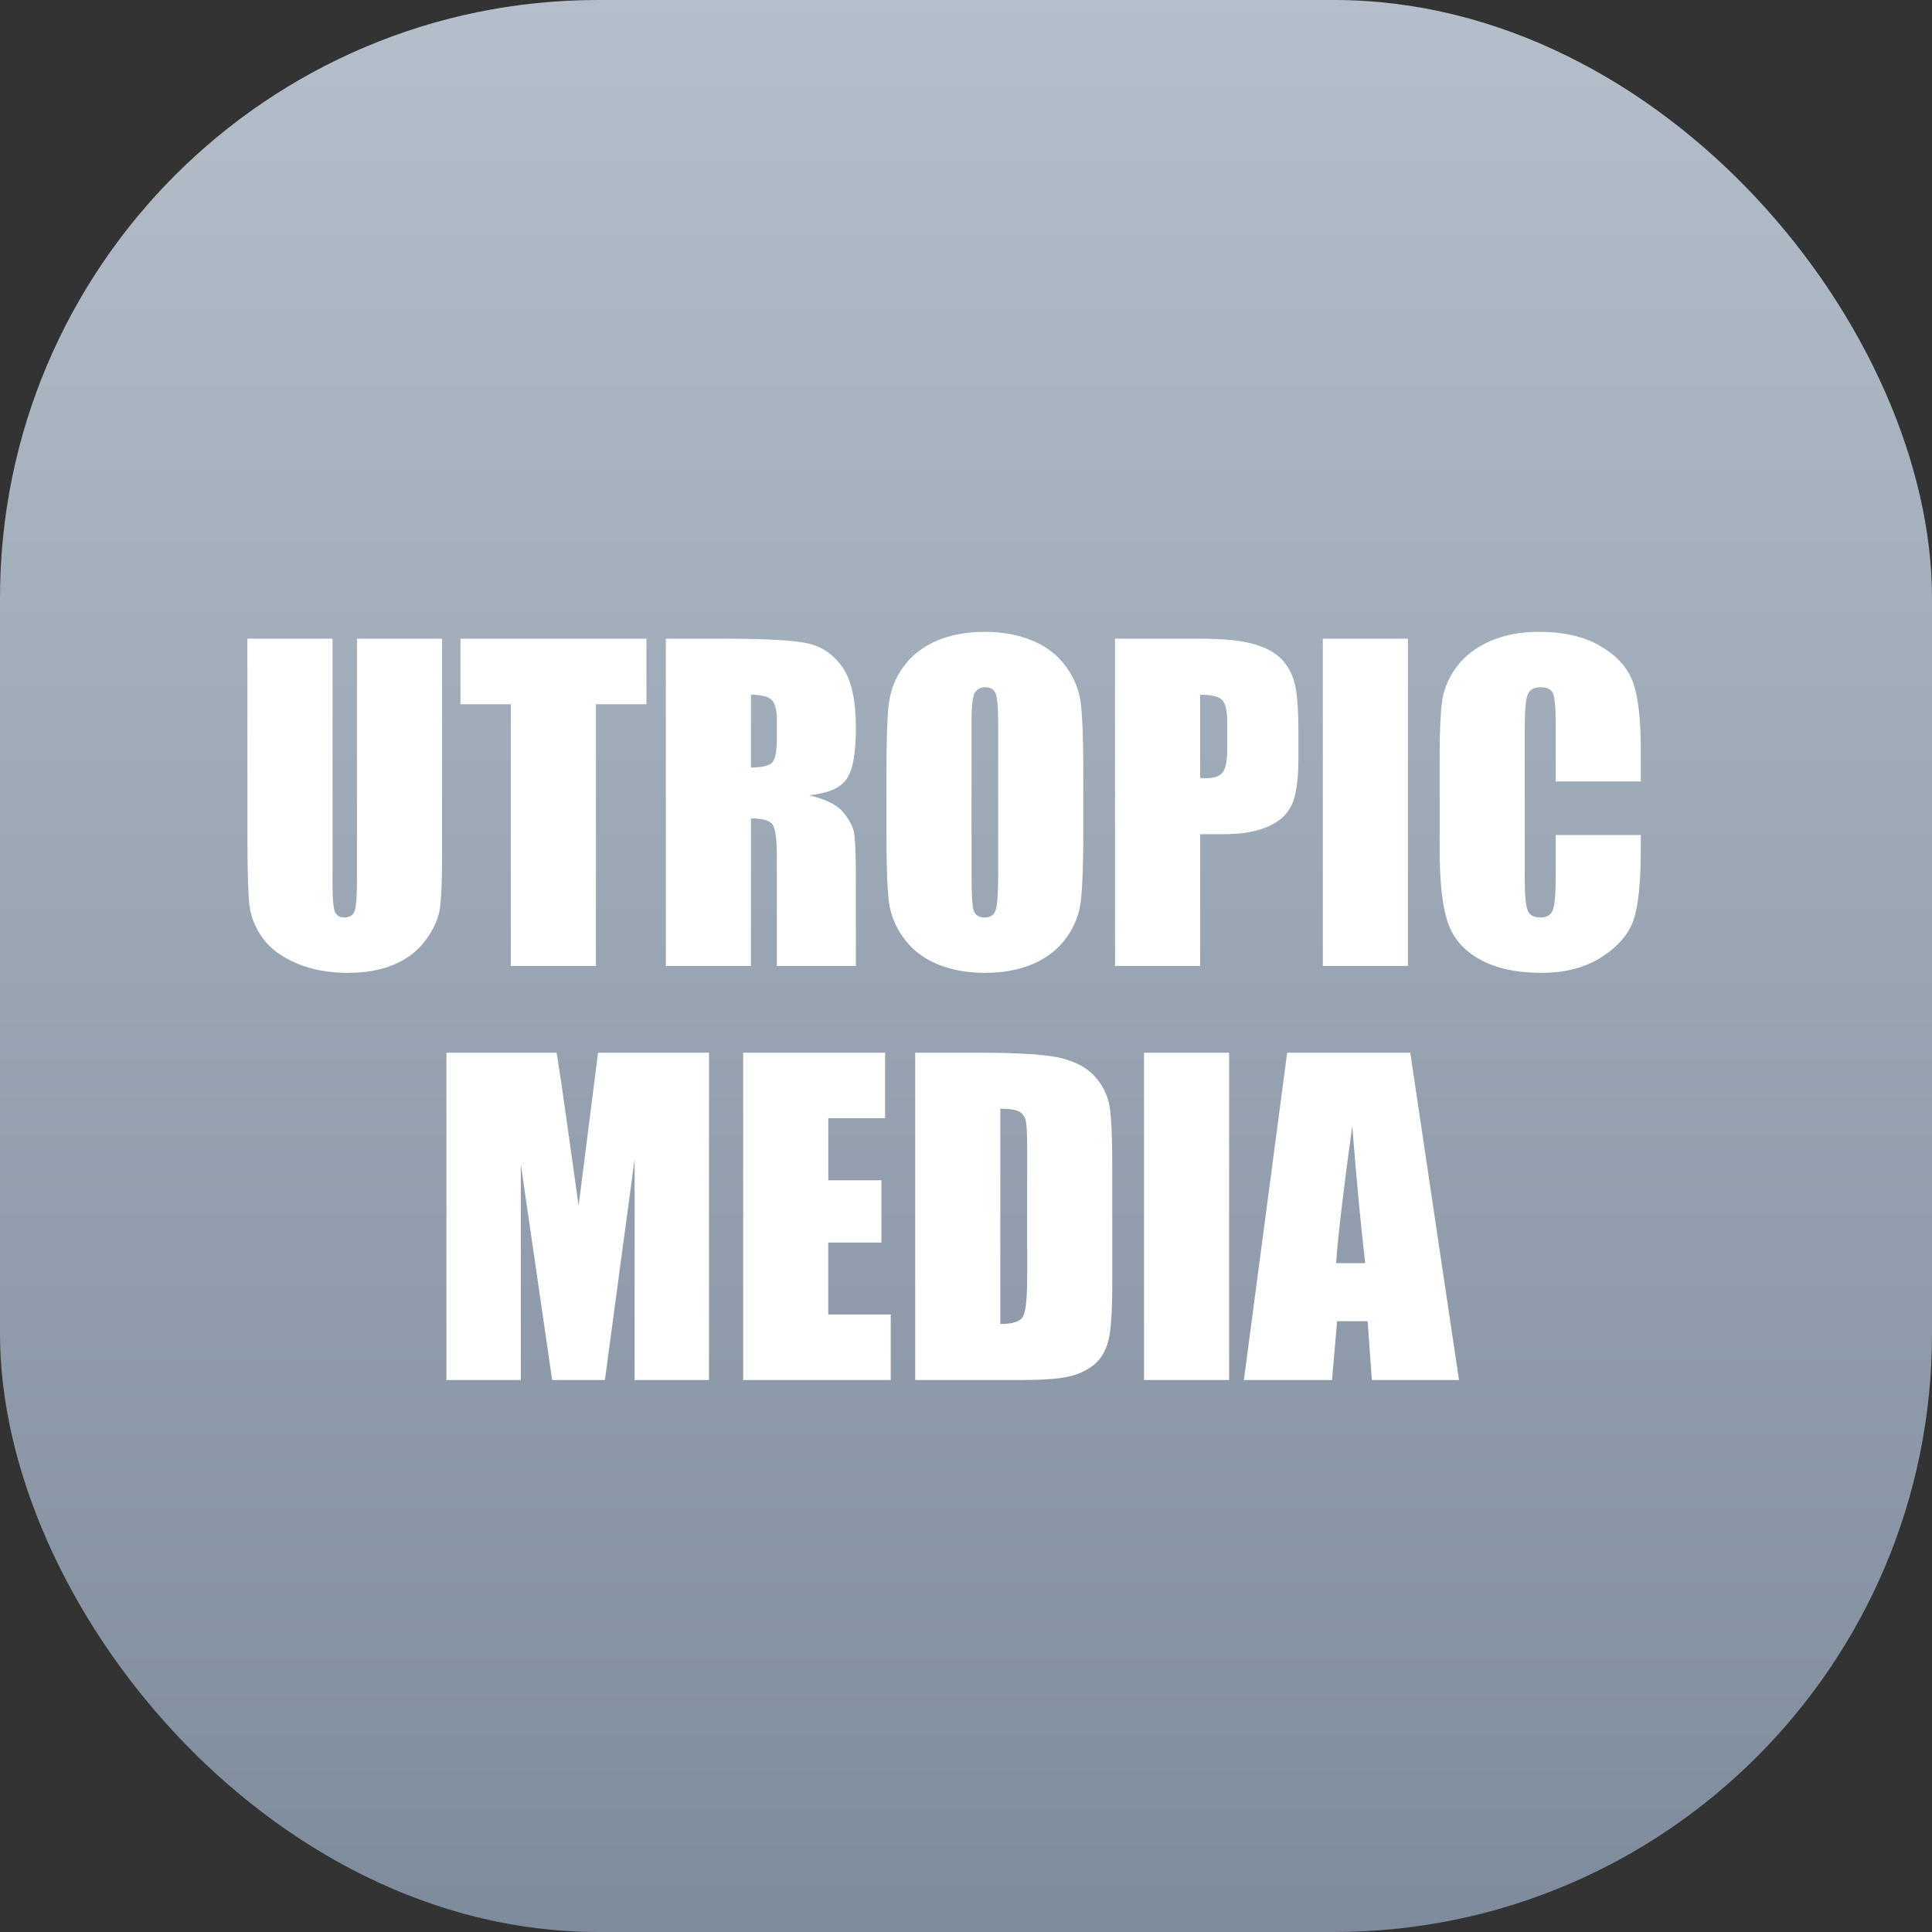 <?xml version="1.0" encoding="UTF-8"?>
<svg width="42px" height="42px" viewBox="0 0 42 42" version="1.1" xmlns="http://www.w3.org/2000/svg" xmlns:xlink="http://www.w3.org/1999/xlink">
    <rect x="0" y="0" width="42" height="42" fill="#333333" stroke="none"/>
    <!-- Generator: Sketch 64 (93537) - https://sketch.com -->
    <title>utropic-media</title>
    <desc>Created with Sketch.</desc>
    <defs>
        <linearGradient x1="50%" y1="0%" x2="50%" y2="100%" id="linearGradient-1">
            <stop stop-color="#B5BFCB" offset="0%"></stop>
            <stop stop-color="#7E8B9C" offset="100%"></stop>
        </linearGradient>
    </defs>
    <g id="Page-1" stroke="none" stroke-width="1" fill="none" fill-rule="evenodd">
        <g id="utropic-media" fill-rule="nonzero">
            <g id="Group-13">
                <rect id="Rectangle" fill="url(#linearGradient-1)" x="0" y="0" width="42" height="42" rx="13"></rect>
                <path d="M7.562,21.149 C7.946,21.149 8.28,21.09 8.562,20.971 C8.845,20.853 9.073,20.678 9.246,20.448 C9.418,20.219 9.522,19.994 9.558,19.776 C9.593,19.558 9.61,19.179 9.61,18.64 L9.61,18.64 L9.61,13.885 L7.76,13.885 L7.76,19.128 C7.76,19.482 7.743,19.707 7.71,19.802 C7.676,19.898 7.601,19.945 7.483,19.945 C7.381,19.945 7.313,19.902 7.279,19.816 C7.245,19.729 7.229,19.531 7.229,19.22 L7.229,19.22 L7.229,13.885 L5.378,13.885 L5.379,18.328 C5.381,19.001 5.396,19.45 5.422,19.675 C5.452,19.926 5.547,20.164 5.708,20.389 C5.869,20.615 6.112,20.798 6.438,20.938 C6.763,21.079 7.138,21.149 7.562,21.149 Z M12.955,21 L12.955,15.309 L14.053,15.309 L14.053,13.885 L10.01,13.885 L10.01,15.309 L11.104,15.309 L11.104,21 L12.955,21 Z M16.325,21 L16.325,17.792 C16.58,17.792 16.738,17.837 16.798,17.928 C16.858,18.019 16.888,18.255 16.888,18.636 L16.888,18.636 L16.888,21 L18.606,21 L18.605,18.94 C18.602,18.474 18.587,18.184 18.56,18.071 C18.529,17.944 18.451,17.804 18.325,17.651 C18.199,17.499 17.953,17.377 17.586,17.287 C17.991,17.249 18.262,17.134 18.399,16.944 C18.537,16.753 18.606,16.381 18.606,15.828 C18.606,15.221 18.509,14.78 18.314,14.503 C18.119,14.226 17.867,14.054 17.558,13.986 C17.249,13.919 16.658,13.885 15.785,13.885 L15.785,13.885 L14.475,13.885 L14.475,21 L16.325,21 Z M16.325,16.685 L16.325,15.103 C16.539,15.103 16.686,15.138 16.767,15.208 C16.847,15.278 16.888,15.426 16.888,15.652 L16.888,15.652 L16.888,16.043 C16.888,16.356 16.846,16.542 16.762,16.599 C16.679,16.656 16.533,16.685 16.325,16.685 L16.325,16.685 Z M21.41,21.149 C21.811,21.149 22.163,21.083 22.464,20.952 C22.766,20.82 23.006,20.631 23.183,20.385 C23.36,20.139 23.466,19.867 23.499,19.57 C23.533,19.272 23.55,18.766 23.55,18.051 L23.549,16.598 C23.546,15.99 23.528,15.556 23.497,15.296 C23.462,15.003 23.352,14.732 23.167,14.483 C22.983,14.234 22.739,14.047 22.436,13.923 C22.133,13.798 21.791,13.736 21.41,13.736 C21.008,13.736 20.657,13.802 20.355,13.934 C20.053,14.065 19.814,14.254 19.636,14.5 C19.459,14.747 19.354,15.018 19.32,15.316 C19.286,15.613 19.27,16.119 19.27,16.834 L19.27,16.834 L19.27,18.051 C19.27,18.784 19.287,19.296 19.322,19.589 C19.357,19.882 19.467,20.153 19.652,20.402 C19.836,20.651 20.08,20.838 20.384,20.963 C20.687,21.087 21.029,21.149 21.41,21.149 Z M21.405,19.945 C21.282,19.945 21.204,19.897 21.17,19.8 C21.136,19.704 21.12,19.449 21.12,19.036 L21.12,19.036 L21.12,15.713 C21.12,15.347 21.145,15.127 21.197,15.052 C21.248,14.977 21.322,14.94 21.418,14.94 C21.533,14.94 21.608,14.986 21.645,15.078 C21.681,15.171 21.7,15.382 21.7,15.713 L21.7,15.713 L21.7,18.983 C21.7,19.402 21.682,19.667 21.647,19.778 C21.612,19.89 21.531,19.945 21.405,19.945 Z M26.09,21 L26.09,18.135 L26.586,18.135 C26.991,18.135 27.318,18.079 27.569,17.968 C27.819,17.856 27.991,17.697 28.085,17.489 C28.179,17.281 28.226,16.95 28.226,16.496 L28.226,16.496 L28.226,15.876 C28.226,15.431 28.201,15.102 28.153,14.889 C28.105,14.677 28.012,14.496 27.876,14.347 C27.74,14.197 27.536,14.083 27.265,14.004 C26.994,13.925 26.607,13.885 26.103,13.885 L26.103,13.885 L24.24,13.885 L24.24,21 L26.09,21 Z M26.226,16.917 C26.188,16.917 26.143,16.916 26.09,16.913 L26.09,16.913 L26.09,15.103 C26.33,15.103 26.488,15.139 26.564,15.212 C26.641,15.286 26.679,15.444 26.679,15.687 L26.679,15.687 L26.679,16.271 C26.679,16.535 26.646,16.709 26.58,16.792 C26.514,16.876 26.396,16.917 26.226,16.917 Z M30.607,21 L30.607,13.885 L28.757,13.885 L28.757,21 L30.607,21 Z M33.508,21.149 C34.029,21.149 34.468,21.034 34.824,20.802 C35.18,20.571 35.41,20.301 35.514,19.994 C35.618,19.686 35.67,19.165 35.67,18.429 L35.67,18.429 L35.67,18.152 L33.82,18.152 L33.82,19.044 C33.82,19.434 33.799,19.682 33.756,19.787 C33.714,19.893 33.624,19.945 33.486,19.945 C33.342,19.945 33.25,19.893 33.209,19.787 C33.168,19.682 33.147,19.456 33.147,19.11 L33.147,19.11 L33.147,15.806 C33.147,15.445 33.168,15.211 33.209,15.103 C33.25,14.994 33.347,14.94 33.499,14.94 C33.634,14.94 33.721,14.985 33.76,15.074 C33.8,15.163 33.82,15.388 33.82,15.749 L33.82,15.749 L33.82,16.988 L35.67,16.988 L35.67,16.311 C35.67,15.646 35.614,15.156 35.503,14.841 C35.392,14.526 35.159,14.263 34.804,14.052 C34.45,13.841 34,13.736 33.455,13.736 C33.054,13.736 32.698,13.804 32.389,13.94 C32.08,14.076 31.839,14.263 31.664,14.5 C31.49,14.738 31.385,14.985 31.35,15.241 C31.315,15.497 31.297,15.882 31.297,16.395 L31.297,16.395 L31.297,18.473 C31.297,19.17 31.354,19.693 31.469,20.04 C31.583,20.387 31.816,20.659 32.167,20.855 C32.519,21.051 32.966,21.149 33.508,21.149 Z M11.322,30 L11.322,25.307 L12.003,30 L13.15,30 L13.796,25.197 L13.796,30 L15.413,30 L15.413,22.885 L13.001,22.885 L12.579,26.208 L12.324,24.397 C12.245,23.817 12.17,23.313 12.1,22.885 L12.1,22.885 L9.705,22.885 L9.705,30 L11.322,30 Z M19.364,30 L19.364,28.576 L18.006,28.576 L18.006,27.012 L19.162,27.012 L19.162,25.658 L18.006,25.658 L18.006,24.309 L19.241,24.309 L19.241,22.885 L16.156,22.885 L16.156,30 L19.364,30 Z M22.229,30 C22.672,30 23.003,29.976 23.222,29.927 C23.442,29.879 23.627,29.794 23.776,29.673 C23.926,29.551 24.03,29.383 24.09,29.167 C24.15,28.952 24.18,28.525 24.18,27.886 L24.18,27.886 L24.18,25.395 C24.18,24.721 24.16,24.269 24.119,24.039 C24.078,23.809 23.975,23.6 23.811,23.413 C23.647,23.225 23.408,23.09 23.093,23.008 C22.778,22.926 22.174,22.885 21.28,22.885 L21.28,22.885 L19.896,22.885 L19.896,30 L22.229,30 Z M21.746,28.783 L21.746,24.103 C21.948,24.103 22.086,24.124 22.159,24.166 C22.232,24.209 22.279,24.275 22.3,24.366 C22.32,24.457 22.33,24.664 22.33,24.986 L22.33,24.986 L22.33,27.75 C22.33,28.225 22.3,28.515 22.238,28.622 C22.177,28.729 22.012,28.783 21.746,28.783 L21.746,28.783 Z M26.72,30 L26.72,22.885 L24.87,22.885 L24.87,30 L26.72,30 Z M28.957,30 L29.067,28.721 L29.731,28.721 L29.823,30 L31.717,30 L30.658,22.885 L27.982,22.885 L27.041,30 L28.957,30 Z M29.678,27.46 L29.045,27.46 C29.092,26.83 29.209,25.835 29.397,24.476 C29.49,25.66 29.584,26.654 29.678,27.46 L29.678,27.46 Z" id="UTROPICMEDIA" fill="#FFFFFF"></path>
            </g>
        </g>
    </g>
</svg>